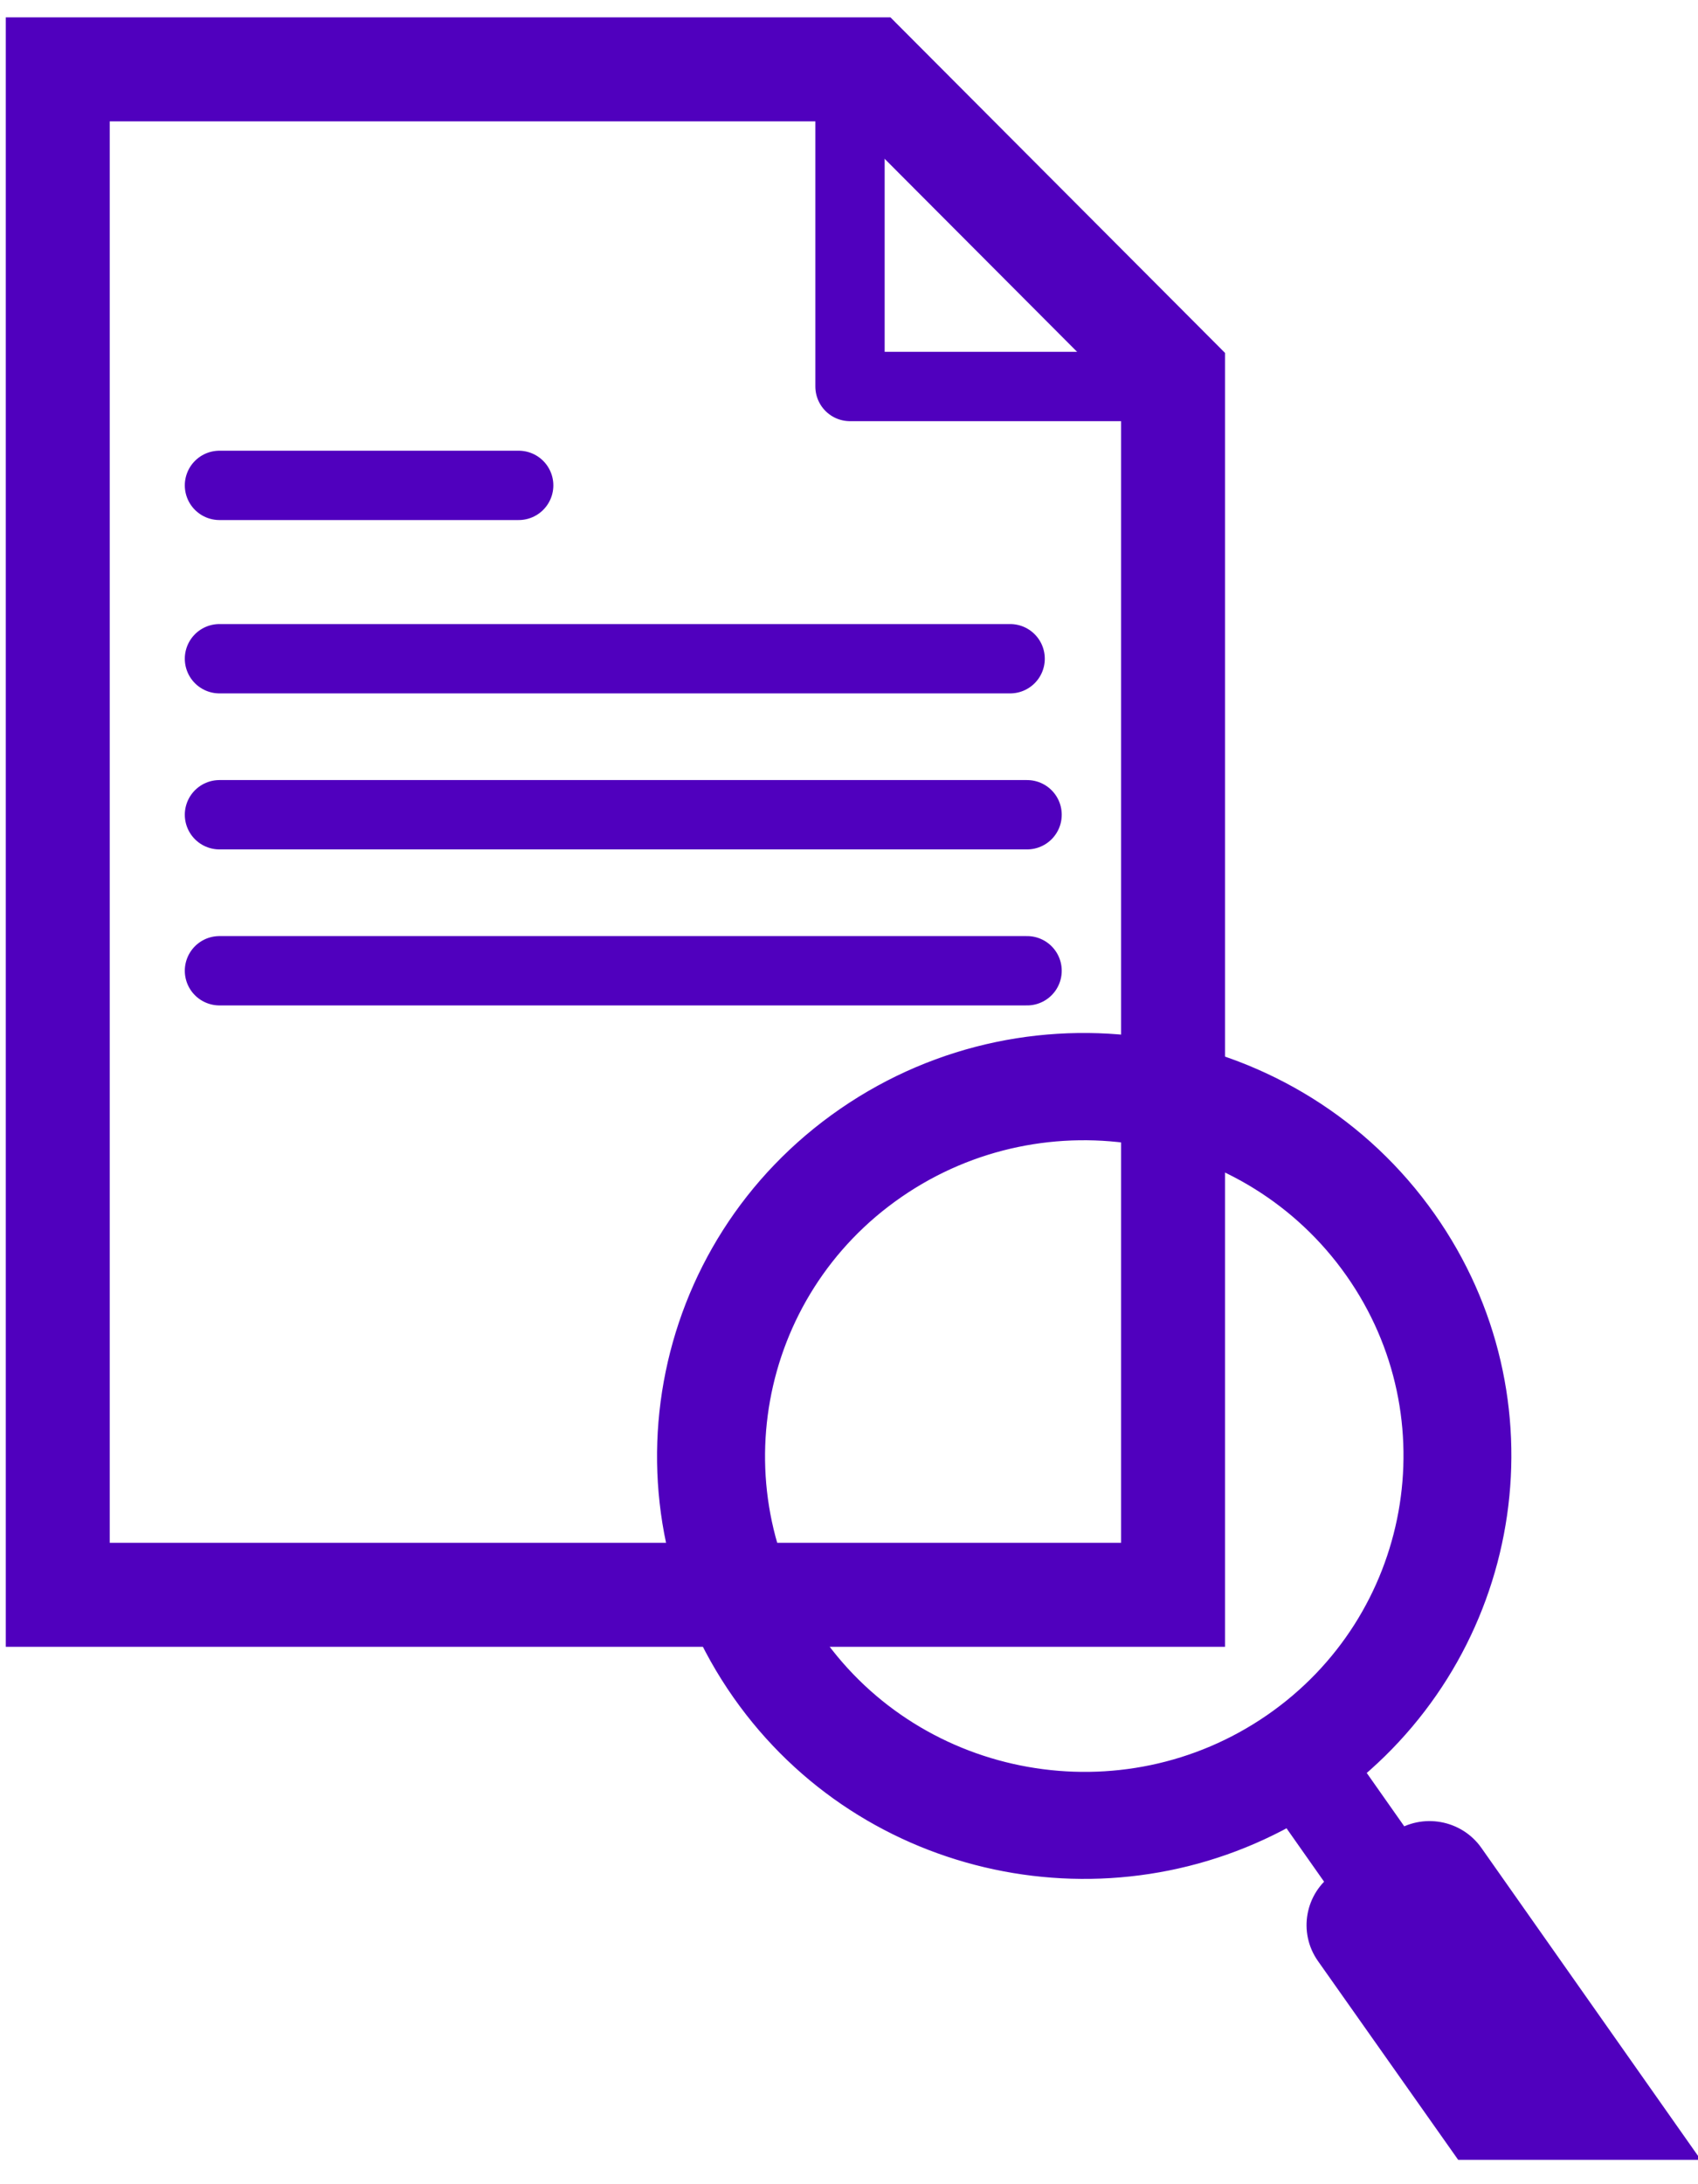 <?xml version="1.0" encoding="UTF-8" standalone="no"?>
<svg width="49px" height="63px" viewBox="0 0 49 63" version="1.1" xmlns="http://www.w3.org/2000/svg" xmlns:xlink="http://www.w3.org/1999/xlink">
    <g id="Page-1" stroke="none" stroke-width="1" fill="none" fill-rule="evenodd">
        <g id="Categories" transform="translate(-119, -741)">
            <g id="text_analysis-copy-4" transform="translate(114, 742)">
                <rect id="bound" x="0" y="1" width="60" height="60"></rect>
                <polygon id="Combined-Shape" stroke="#5000BE" stroke-width="3" stroke-linecap="round" points="6.667 1 30.073 1 38.851 9.8 38.851 45 6.667 45"></polygon>
                <polygon id="Triangle-2" stroke="#5000BE" stroke-width="2" stroke-linecap="round" stroke-linejoin="round" points="29.529 0.848 39.038 10.148 29.529 10.148"></polygon>
                <g id="glass" transform="translate(38.833, 45) scale(-1, 1) translate(-38.833, -45) translate(24.333, 29)">
                    <path d="M10.54,21.241 C15.69,24.788 22.798,23.528 26.384,18.433 C29.97,13.337 28.699,6.305 23.549,2.757 C18.398,-0.791 11.29,0.467 7.704,5.563 C4.116,10.658 5.39,17.693 10.54,21.241 Z" id="Path"></path>
                    <g id="frame" stroke="#5000BE" fill="#5000BE">
                        <path d="M9.565,24.455 C10.161,24.865 10.308,25.682 9.894,26.272 C8.156,28.732 6.856,30.574 5.994,31.798 L0.215,31.798 C1.499,29.973 3.426,27.236 5.994,23.586 C6.41,22.996 7.236,22.849 7.832,23.259 L7.953,23.343 L9.565,21.051 C4.821,17.22 3.78,10.366 7.338,5.311 C11.07,0.008 18.443,-1.299 23.803,2.395 C29.163,6.088 30.483,13.382 26.75,18.686 C23.192,23.74 16.334,25.153 11.057,22.079 L9.444,24.371 L9.565,24.455 Z M11.492,19.887 C15.888,22.916 21.956,21.84 25.016,17.491 C28.077,13.141 26.993,7.138 22.597,4.11 C18.199,1.081 12.132,2.156 9.071,6.505 C6.009,10.854 7.096,16.859 11.492,19.887 Z" id="Combined-Shape"></path>
                    </g>
                </g>
                <path d="M11.333,13 L19.968,13" id="Path-2" stroke="#5000BE" stroke-width="2" stroke-linecap="round" stroke-linejoin="round"></path>
                <path d="M11.333,18 L34.15,18" id="Path-3" stroke="#5000BE" stroke-width="2" stroke-linecap="round" stroke-linejoin="round"></path>
                <path d="M11.333,22.5 L34.639,22.5" id="Path-4" stroke="#5000BE" stroke-width="2" stroke-linecap="round" stroke-linejoin="round"></path>
                <path d="M11.333,27 L34.639,27" id="Path-4" stroke="#5000BE" stroke-width="2" stroke-linecap="round" stroke-linejoin="round"></path>
            </g>
        </g>
    </g>
</svg>